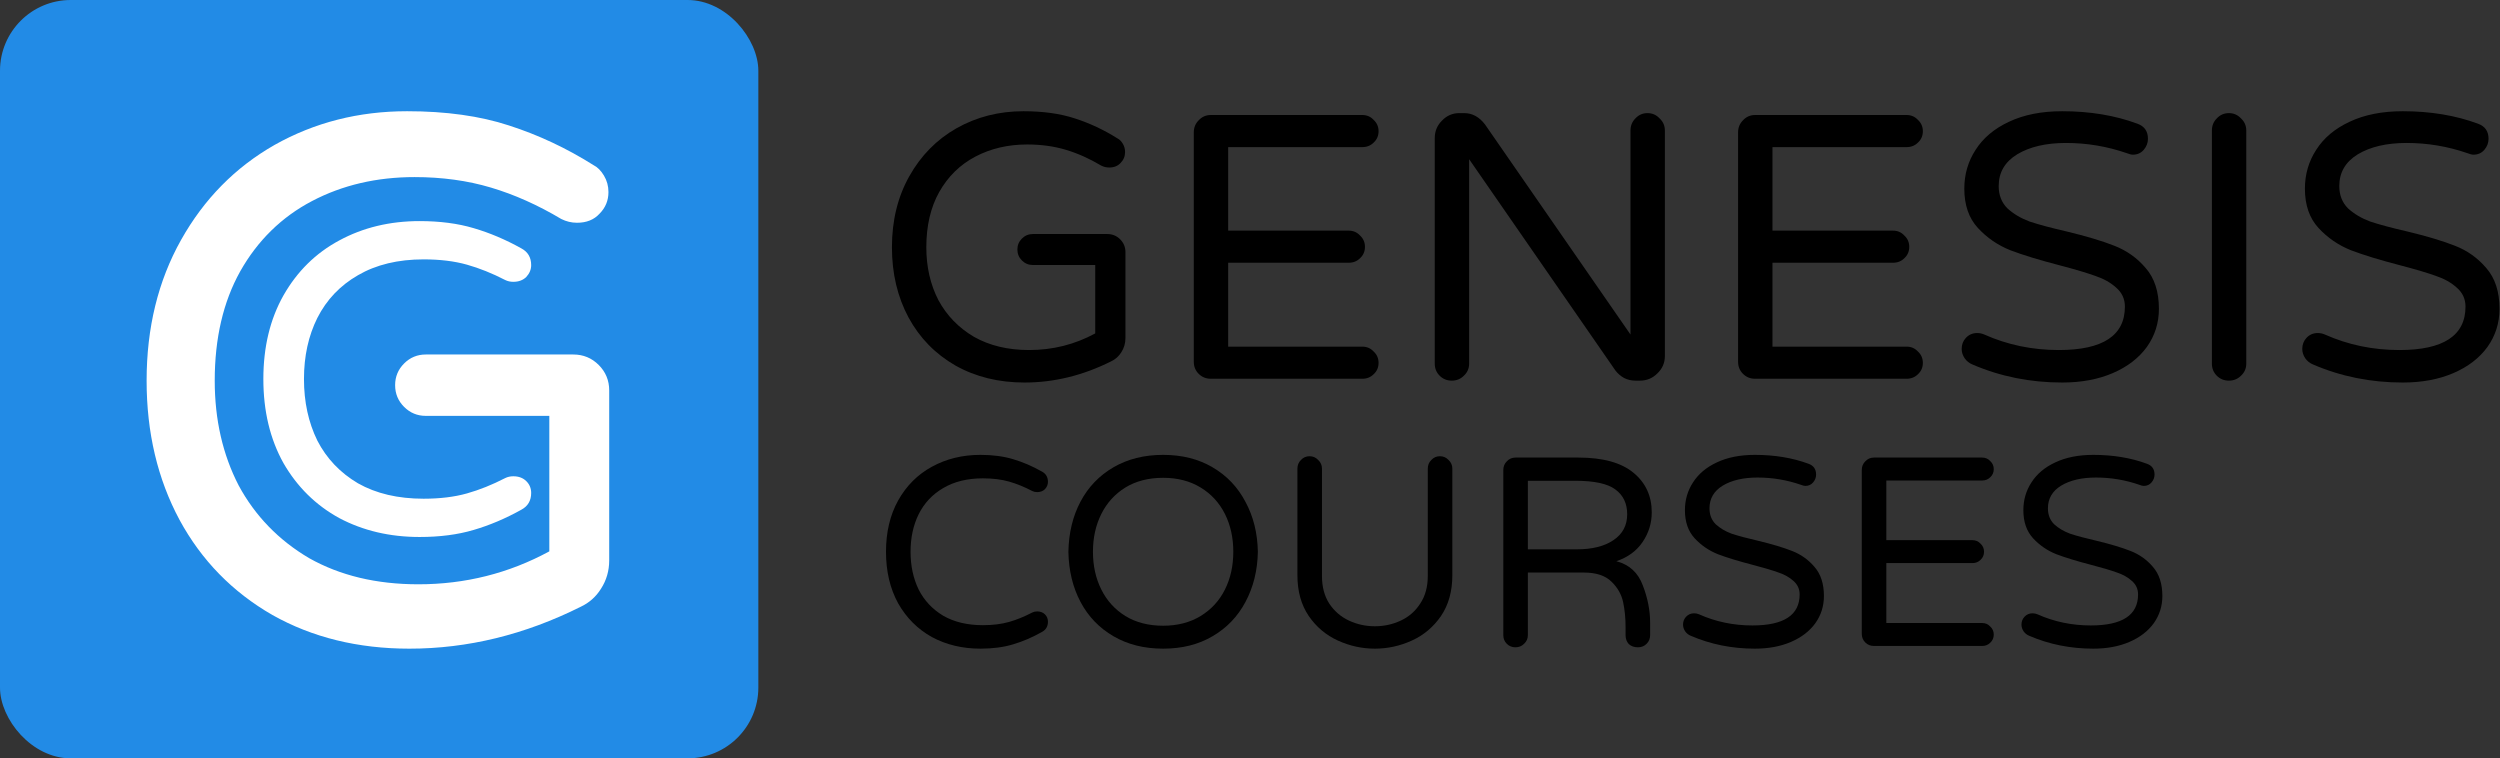 <svg width="989" height="300" viewBox="0 0 989 300" fill="none" xmlns="http://www.w3.org/2000/svg">
<rect x="0" y="0" width="989" height="300" fill="#333333" stroke="none"/>
<rect width="300" height="300" rx="28" fill="#228BE6"/>
<path d="M161.937 256.612C141.604 256.612 123.54 252.17 107.748 243.286C91.955 234.205 79.715 221.67 71.029 205.68C62.343 189.492 58 171.133 58 150.602C58 129.676 62.541 111.12 71.621 94.932C80.702 78.744 93.04 66.209 108.636 57.325C124.429 48.442 141.9 44 161.049 44C176.447 44 189.871 45.875 201.32 49.626C212.968 53.377 224.121 58.608 234.782 65.32C236.361 66.11 237.743 67.492 238.927 69.466C240.112 71.44 240.704 73.612 240.704 75.981C240.704 79.337 239.519 82.199 237.15 84.568C234.979 86.937 232.018 88.121 228.267 88.121C226.095 88.121 224.023 87.628 222.049 86.641C212.77 81.113 203.492 76.968 194.214 74.204C184.935 71.44 174.867 70.058 164.01 70.058C149.006 70.058 135.484 73.217 123.442 79.534C111.4 85.851 101.924 95.129 95.015 107.369C88.303 119.411 84.947 133.822 84.947 150.602C84.947 166 88.105 179.819 94.422 192.058C100.937 204.1 110.215 213.675 122.257 220.782C134.497 227.691 148.908 231.146 165.49 231.146C184.047 231.146 201.32 226.803 217.311 218.116V164.519H168.451C165.095 164.519 162.233 163.335 159.864 160.966C157.495 158.597 156.311 155.735 156.311 152.379C156.311 149.023 157.495 146.16 159.864 143.791C162.233 141.422 165.095 140.238 168.451 140.238H226.786C230.735 140.238 234.091 141.62 236.854 144.383C239.618 147.147 241 150.503 241 154.451V221.67C241 225.816 239.914 229.566 237.743 232.922C235.769 236.081 233.104 238.45 229.748 240.029C207.638 251.084 185.034 256.612 161.937 256.612Z" fill="white"/>
<path d="M165.987 212.433C154.215 212.433 143.62 209.939 134.202 204.949C124.902 199.844 117.545 192.592 112.13 183.193C106.832 173.679 104.183 162.597 104.183 149.95C104.183 137.302 106.832 126.279 112.13 116.881C117.545 107.366 124.902 100.114 134.202 95.125C143.62 90.019 154.215 87.467 165.987 87.467C173.993 87.467 181.115 88.395 187.354 90.251C193.711 92.108 200.009 94.777 206.248 98.258C208.838 99.65 210.133 101.855 210.133 104.871C210.133 106.612 209.486 108.178 208.191 109.571C206.896 110.847 205.189 111.485 203.07 111.485C201.893 111.485 200.833 111.253 199.891 110.789C194.712 108.12 189.65 106.09 184.705 104.697C179.761 103.305 174.051 102.609 167.577 102.609C157.453 102.609 148.8 104.697 141.619 108.875C134.556 112.936 129.199 118.563 125.55 125.757C122.018 132.835 120.252 140.899 120.252 149.95C120.252 159 122.018 167.123 125.55 174.317C129.199 181.395 134.556 187.022 141.619 191.199C148.8 195.261 157.453 197.291 167.577 197.291C174.051 197.291 179.761 196.595 184.705 195.203C189.65 193.81 194.712 191.78 199.891 189.111C200.833 188.647 201.893 188.415 203.07 188.415C205.189 188.415 206.896 189.053 208.191 190.329C209.486 191.606 210.133 193.172 210.133 195.028C210.133 198.045 208.838 200.25 206.248 201.642C200.009 205.123 193.711 207.792 187.354 209.649C181.115 211.505 173.993 212.433 165.987 212.433Z" fill="white"/>
<path d="M405.318 151.33C395.054 151.33 385.935 149.088 377.963 144.603C369.99 140.019 363.811 133.691 359.426 125.619C355.042 117.447 352.849 108.179 352.849 97.814C352.849 87.251 355.141 77.883 359.725 69.711C364.31 61.539 370.538 55.211 378.411 50.727C386.384 46.242 395.203 44 404.87 44C412.643 44 419.42 44.947 425.2 46.84C431.079 48.734 436.71 51.375 442.092 54.763C442.889 55.161 443.586 55.859 444.184 56.856C444.782 57.852 445.081 58.949 445.081 60.144C445.081 61.839 444.483 63.283 443.287 64.479C442.191 65.675 440.696 66.273 438.803 66.273C437.707 66.273 436.66 66.024 435.664 65.526C430.98 62.735 426.296 60.643 421.612 59.247C416.928 57.852 411.846 57.155 406.365 57.155C398.791 57.155 391.964 58.749 385.885 61.938C379.806 65.127 375.023 69.811 371.535 75.99C368.146 82.069 366.452 89.344 366.452 97.814C366.452 105.588 368.047 112.564 371.236 118.742C374.524 124.821 379.208 129.655 385.287 133.242C391.466 136.73 398.741 138.474 407.112 138.474C416.48 138.474 425.2 136.282 433.272 131.897V104.84H408.607C406.913 104.84 405.468 104.242 404.272 103.046C403.076 101.851 402.478 100.406 402.478 98.711C402.478 97.017 403.076 95.572 404.272 94.376C405.468 93.18 406.913 92.582 408.607 92.582H438.055C440.049 92.582 441.743 93.28 443.138 94.675C444.533 96.07 445.231 97.765 445.231 99.758V133.691C445.231 135.784 444.683 137.677 443.586 139.371C442.59 140.966 441.244 142.162 439.55 142.959C428.389 148.54 416.978 151.33 405.318 151.33Z" fill="black"/>
<path d="M478.99 149.835C477.096 149.835 475.502 149.187 474.206 147.892C472.911 146.596 472.263 145.002 472.263 143.108V52.371C472.263 50.478 472.911 48.883 474.206 47.588C475.502 46.192 477.096 45.495 478.99 45.495H538.933C540.727 45.495 542.222 46.143 543.418 47.438C544.713 48.634 545.361 50.129 545.361 51.923C545.361 53.717 544.713 55.211 543.418 56.407C542.222 57.603 540.727 58.201 538.933 58.201H485.866V91.237H533.552C535.345 91.237 536.84 91.885 538.036 93.18C539.332 94.376 539.979 95.871 539.979 97.665C539.979 99.459 539.332 100.954 538.036 102.15C536.84 103.345 535.345 103.943 533.552 103.943H485.866V137.129H538.933C540.727 137.129 542.222 137.777 543.418 139.072C544.713 140.268 545.361 141.763 545.361 143.557C545.361 145.351 544.713 146.846 543.418 148.041C542.222 149.237 540.727 149.835 538.933 149.835H478.99Z" fill="black"/>
<path d="M574.315 150.583C572.422 150.583 570.827 149.935 569.532 148.639C568.236 147.344 567.589 145.749 567.589 143.856V54.613C567.589 51.923 568.535 49.631 570.429 47.737C572.322 45.744 574.614 44.747 577.305 44.747H579.248C582.437 44.747 585.178 46.242 587.47 49.232L645.022 132.345V51.624C645.022 49.73 645.669 48.136 646.965 46.84C648.261 45.445 649.855 44.747 651.748 44.747C653.642 44.747 655.236 45.445 656.532 46.84C657.927 48.136 658.625 49.73 658.625 51.624V140.866C658.625 143.557 657.628 145.849 655.635 147.742C653.742 149.636 651.45 150.583 648.759 150.583H646.965C645.37 150.583 643.876 150.234 642.48 149.536C641.085 148.739 639.939 147.742 639.042 146.547L581.192 62.985V143.856C581.192 145.749 580.494 147.344 579.099 148.639C577.803 149.935 576.209 150.583 574.315 150.583Z" fill="black"/>
<path d="M694.312 149.835C692.418 149.835 690.824 149.187 689.528 147.892C688.233 146.596 687.585 145.002 687.585 143.108V52.371C687.585 50.478 688.233 48.883 689.528 47.588C690.824 46.192 692.418 45.495 694.312 45.495H754.255C756.049 45.495 757.544 46.143 758.74 47.438C760.035 48.634 760.683 50.129 760.683 51.923C760.683 53.717 760.035 55.211 758.74 56.407C757.544 57.603 756.049 58.201 754.255 58.201H701.188V91.237H748.874C750.668 91.237 752.163 91.885 753.358 93.18C754.654 94.376 755.302 95.871 755.302 97.665C755.302 99.459 754.654 100.954 753.358 102.15C752.163 103.345 750.668 103.943 748.874 103.943H701.188V137.129H754.255C756.049 137.129 757.544 137.777 758.74 139.072C760.035 140.268 760.683 141.763 760.683 143.557C760.683 145.351 760.035 146.846 758.74 148.041C757.544 149.237 756.049 149.835 754.255 149.835H694.312Z" fill="black"/>
<path d="M815.797 151.33C803.141 151.33 791.282 148.938 780.22 144.155C779.024 143.657 778.028 142.859 777.23 141.763C776.433 140.567 776.035 139.321 776.035 138.026C776.035 136.332 776.583 134.887 777.679 133.691C778.875 132.395 780.37 131.748 782.163 131.748C783.16 131.748 784.107 131.947 785.004 132.345C794.172 136.431 803.988 138.474 814.452 138.474C831.892 138.474 840.612 132.744 840.612 121.284C840.612 118.294 839.466 115.803 837.174 113.809C834.981 111.816 832.241 110.272 828.952 109.175C825.663 107.979 820.98 106.584 814.901 104.99C806.828 102.897 800.301 100.904 795.318 99.01C790.335 97.017 786.05 94.077 782.462 90.191C778.875 86.304 777.081 81.122 777.081 74.644C777.081 68.964 778.576 63.832 781.565 59.247C784.555 54.564 788.94 50.876 794.72 48.186C800.6 45.395 807.626 44 815.797 44C826.76 44 836.675 45.644 845.545 48.933C848.335 49.93 849.731 51.923 849.731 54.912C849.731 56.507 849.182 57.952 848.086 59.247C846.99 60.543 845.545 61.191 843.751 61.191C843.153 61.191 842.356 60.991 841.359 60.593C833.586 57.902 825.564 56.557 817.292 56.557C809.419 56.557 802.992 58.052 798.009 61.041C793.126 64.031 790.684 68.216 790.684 73.598C790.684 77.186 791.83 80.126 794.122 82.418C796.514 84.61 799.454 86.354 802.942 87.65C806.529 88.845 811.363 90.141 817.442 91.536C825.315 93.43 831.643 95.323 836.426 97.217C841.31 99.11 845.445 102.05 848.834 106.036C852.322 110.022 854.066 115.404 854.066 122.181C854.066 127.761 852.471 132.794 849.282 137.278C846.093 141.663 841.609 145.102 835.828 147.593C830.048 150.084 823.371 151.33 815.797 151.33Z" fill="black"/>
<path d="M881.752 150.583C879.858 150.583 878.264 149.935 876.968 148.639C875.673 147.344 875.025 145.749 875.025 143.856V51.624C875.025 49.73 875.673 48.136 876.968 46.84C878.264 45.445 879.858 44.747 881.752 44.747C883.645 44.747 885.24 45.445 886.535 46.84C887.93 48.136 888.628 49.73 888.628 51.624V143.856C888.628 145.749 887.93 147.344 886.535 148.639C885.24 149.935 883.645 150.583 881.752 150.583Z" fill="black"/>
<path d="M950.538 151.33C937.882 151.33 926.023 148.938 914.961 144.155C913.765 143.657 912.768 142.859 911.971 141.763C911.174 140.567 910.775 139.321 910.775 138.026C910.775 136.332 911.323 134.887 912.419 133.691C913.615 132.395 915.11 131.748 916.904 131.748C917.901 131.748 918.847 131.947 919.744 132.345C928.913 136.431 938.729 138.474 949.193 138.474C966.633 138.474 975.353 132.744 975.353 121.284C975.353 118.294 974.207 115.803 971.914 113.809C969.722 111.816 966.981 110.272 963.693 109.175C960.404 107.979 955.72 106.584 949.641 104.99C941.569 102.897 935.042 100.904 930.059 99.01C925.076 97.017 920.791 94.077 917.203 90.191C913.615 86.304 911.822 81.122 911.822 74.644C911.822 68.964 913.316 63.832 916.306 59.247C919.296 54.564 923.681 50.876 929.461 48.186C935.341 45.395 942.366 44 950.538 44C961.5 44 971.416 45.644 980.286 48.933C983.076 49.93 984.471 51.923 984.471 54.912C984.471 56.507 983.923 57.952 982.827 59.247C981.731 60.543 980.286 61.191 978.492 61.191C977.894 61.191 977.097 60.991 976.1 60.593C968.327 57.902 960.304 56.557 952.033 56.557C944.16 56.557 937.732 58.052 932.749 61.041C927.866 64.031 925.425 68.216 925.425 73.598C925.425 77.186 926.571 80.126 928.863 82.418C931.255 84.61 934.194 86.354 937.682 87.65C941.27 88.845 946.103 90.141 952.182 91.536C960.055 93.43 966.384 95.323 971.167 97.217C976.05 99.11 980.186 102.05 983.574 106.036C987.062 110.022 988.806 115.404 988.806 122.181C988.806 127.761 987.212 132.794 984.023 137.278C980.834 141.663 976.349 145.102 970.569 147.593C964.789 150.084 958.112 151.33 950.538 151.33Z" fill="black"/>
<path d="M387.871 256.61C380.753 256.61 374.346 255.08 368.652 252.019C363.028 248.887 358.579 244.438 355.305 238.672C352.102 232.835 350.5 226.037 350.5 218.278C350.5 210.519 352.102 203.756 355.305 197.991C358.579 192.154 363.028 187.705 368.652 184.644C374.346 181.512 380.753 179.946 387.871 179.946C392.712 179.946 397.018 180.515 400.791 181.654C404.635 182.793 408.443 184.43 412.216 186.566C413.782 187.42 414.565 188.772 414.565 190.623C414.565 191.691 414.173 192.652 413.39 193.506C412.607 194.289 411.575 194.681 410.294 194.681C409.582 194.681 408.941 194.538 408.372 194.254C405.24 192.616 402.179 191.371 399.189 190.516C396.2 189.662 392.747 189.235 388.832 189.235C382.71 189.235 377.478 190.516 373.136 193.079C368.865 195.57 365.626 199.023 363.42 203.436C361.284 207.778 360.217 212.726 360.217 218.278C360.217 223.83 361.284 228.813 363.42 233.226C365.626 237.568 368.865 241.021 373.136 243.583C377.478 246.075 382.71 247.321 388.832 247.321C392.747 247.321 396.2 246.893 399.189 246.039C402.179 245.185 405.24 243.939 408.372 242.302C408.941 242.017 409.582 241.875 410.294 241.875C411.575 241.875 412.607 242.267 413.39 243.05C414.173 243.833 414.565 244.794 414.565 245.933C414.565 247.783 413.782 249.136 412.216 249.99C408.443 252.125 404.635 253.763 400.791 254.902C397.018 256.041 392.712 256.61 387.871 256.61Z" fill="black"/>
<path d="M460.134 256.61C452.66 256.61 446.111 254.973 440.488 251.698C434.864 248.424 430.522 243.904 427.461 238.138C424.4 232.372 422.799 225.752 422.656 218.278C422.799 210.804 424.4 204.184 427.461 198.418C430.522 192.652 434.864 188.132 440.488 184.857C446.111 181.583 452.66 179.946 460.134 179.946C467.609 179.946 474.122 181.583 479.674 184.857C485.298 188.132 489.64 192.687 492.701 198.524C495.833 204.29 497.47 210.875 497.612 218.278C497.47 225.681 495.833 232.301 492.701 238.138C489.64 243.904 485.298 248.424 479.674 251.698C474.122 254.973 467.609 256.61 460.134 256.61ZM460.134 247.534C465.829 247.534 470.776 246.253 474.976 243.69C479.176 241.128 482.379 237.64 484.586 233.226C486.792 228.813 487.896 223.83 487.896 218.278C487.896 212.726 486.792 207.743 484.586 203.329C482.379 198.916 479.176 195.428 474.976 192.865C470.776 190.303 465.829 189.022 460.134 189.022C454.369 189.022 449.386 190.303 445.186 192.865C441.057 195.428 437.89 198.916 435.683 203.329C433.476 207.743 432.373 212.726 432.373 218.278C432.373 223.83 433.476 228.813 435.683 233.226C437.89 237.64 441.057 241.128 445.186 243.69C449.386 246.253 454.369 247.534 460.134 247.534Z" fill="black"/>
<path d="M543.902 256.61C538.848 256.61 533.972 255.542 529.274 253.407C524.575 251.271 520.732 248.032 517.742 243.69C514.752 239.277 513.257 233.903 513.257 227.567V185.391C513.257 184.039 513.72 182.9 514.645 181.974C515.571 180.978 516.71 180.48 518.062 180.48C519.415 180.48 520.554 180.978 521.479 181.974C522.476 182.9 522.974 184.039 522.974 185.391V227.888C522.974 232.159 523.935 235.789 525.857 238.779C527.85 241.768 530.448 244.011 533.651 245.505C536.855 247 540.271 247.748 543.902 247.748C547.532 247.748 550.949 247 554.152 245.505C557.355 244.011 559.918 241.768 561.84 238.779C563.833 235.789 564.83 232.159 564.83 227.888V185.391C564.83 184.039 565.292 182.9 566.218 181.974C567.143 180.978 568.282 180.48 569.634 180.48C570.987 180.48 572.126 180.978 573.051 181.974C574.048 182.9 574.546 184.039 574.546 185.391V227.567C574.546 233.903 573.051 239.277 570.062 243.69C567.072 248.032 563.228 251.271 558.53 253.407C553.832 255.542 548.956 256.61 543.902 256.61Z" fill="black"/>
<path d="M599.511 256.076C598.159 256.076 597.02 255.613 596.095 254.688C595.169 253.763 594.707 252.624 594.707 251.271V185.925C594.707 184.573 595.169 183.434 596.095 182.508C597.02 181.512 598.159 181.013 599.511 181.013H624.39C634.071 181.013 641.332 183.007 646.172 186.993C651.012 190.979 653.433 196.211 653.433 202.689C653.433 206.96 652.223 210.875 649.802 214.434C647.453 217.922 644.001 220.449 639.445 222.015C644.57 223.367 648.058 226.571 649.909 231.625C651.831 236.608 652.792 241.519 652.792 246.36V251.271C652.792 252.624 652.329 253.763 651.404 254.688C650.479 255.613 649.34 256.076 647.987 256.076C646.492 256.076 645.282 255.649 644.357 254.795C643.503 253.869 643.076 252.695 643.076 251.271V248.068C643.076 244.509 642.755 241.234 642.115 238.245C641.474 235.184 639.943 232.479 637.523 230.13C635.103 227.71 631.437 226.499 626.525 226.499H604.423V251.271C604.423 252.624 603.925 253.763 602.928 254.688C602.003 255.613 600.864 256.076 599.511 256.076ZM623.749 217.317C629.871 217.317 634.711 216.107 638.271 213.687C641.901 211.266 643.716 207.849 643.716 203.436C643.716 199.165 642.15 195.891 639.018 193.613C635.957 191.335 630.69 190.196 623.215 190.196H604.423V217.317H623.749Z" fill="black"/>
<path d="M694.211 256.61C685.171 256.61 676.7 254.902 668.799 251.485C667.945 251.129 667.233 250.559 666.664 249.776C666.094 248.922 665.809 248.032 665.809 247.107C665.809 245.897 666.201 244.865 666.984 244.011C667.838 243.085 668.906 242.622 670.187 242.622C670.899 242.622 671.575 242.765 672.216 243.05C678.765 245.968 685.776 247.427 693.25 247.427C705.708 247.427 711.936 243.334 711.936 235.148C711.936 233.013 711.117 231.233 709.48 229.81C707.914 228.386 705.957 227.283 703.608 226.499C701.259 225.645 697.913 224.649 693.571 223.51C687.805 222.015 683.142 220.591 679.583 219.239C676.024 217.815 672.963 215.715 670.401 212.939C667.838 210.163 666.557 206.461 666.557 201.835C666.557 197.777 667.625 194.111 669.76 190.837C671.896 187.491 675.028 184.857 679.156 182.935C683.356 180.942 688.374 179.946 694.211 179.946C702.042 179.946 709.124 181.12 715.46 183.469C717.453 184.181 718.449 185.605 718.449 187.74C718.449 188.879 718.058 189.911 717.275 190.837C716.492 191.762 715.46 192.225 714.178 192.225C713.751 192.225 713.182 192.082 712.47 191.798C706.918 189.876 701.187 188.915 695.279 188.915C689.656 188.915 685.064 189.983 681.505 192.118C678.017 194.254 676.273 197.243 676.273 201.087C676.273 203.65 677.092 205.75 678.729 207.387C680.438 208.953 682.537 210.199 685.029 211.124C687.591 211.978 691.044 212.904 695.386 213.9C701.009 215.253 705.53 216.605 708.946 217.958C712.434 219.31 715.389 221.41 717.809 224.257C720.3 227.105 721.546 230.948 721.546 235.789C721.546 239.775 720.407 243.37 718.129 246.573C715.851 249.705 712.648 252.161 708.519 253.941C704.391 255.72 699.621 256.61 694.211 256.61Z" fill="black"/>
<path d="M741.322 255.542C739.969 255.542 738.83 255.08 737.905 254.154C736.98 253.229 736.517 252.09 736.517 250.737V185.925C736.517 184.573 736.98 183.434 737.905 182.508C738.83 181.512 739.969 181.013 741.322 181.013H784.138C785.42 181.013 786.487 181.476 787.342 182.401C788.267 183.256 788.73 184.323 788.73 185.605C788.73 186.886 788.267 187.954 787.342 188.808C786.487 189.662 785.42 190.089 784.138 190.089H746.233V213.687H780.295C781.576 213.687 782.644 214.149 783.498 215.075C784.423 215.929 784.886 216.997 784.886 218.278C784.886 219.559 784.423 220.627 783.498 221.481C782.644 222.335 781.576 222.762 780.295 222.762H746.233V246.466H784.138C785.42 246.466 786.487 246.929 787.342 247.854C788.267 248.709 788.73 249.776 788.73 251.058C788.73 252.339 788.267 253.407 787.342 254.261C786.487 255.115 785.42 255.542 784.138 255.542H741.322Z" fill="black"/>
<path d="M828.097 256.61C819.057 256.61 810.586 254.902 802.685 251.485C801.83 251.129 801.119 250.559 800.549 249.776C799.98 248.922 799.695 248.032 799.695 247.107C799.695 245.897 800.087 244.865 800.87 244.011C801.724 243.085 802.791 242.622 804.073 242.622C804.785 242.622 805.461 242.765 806.101 243.05C812.65 245.968 819.662 247.427 827.136 247.427C839.593 247.427 845.822 243.334 845.822 235.148C845.822 233.013 845.003 231.233 843.366 229.81C841.8 228.386 839.842 227.283 837.493 226.499C835.144 225.645 831.799 224.649 827.456 223.51C821.691 222.015 817.028 220.591 813.469 219.239C809.91 217.815 806.849 215.715 804.286 212.939C801.724 210.163 800.442 206.461 800.442 201.835C800.442 197.777 801.51 194.111 803.646 190.837C805.781 187.491 808.913 184.857 813.042 182.935C817.242 180.942 822.26 179.946 828.097 179.946C835.927 179.946 843.01 181.12 849.345 183.469C851.338 184.181 852.335 185.605 852.335 187.74C852.335 188.879 851.943 189.911 851.16 190.837C850.377 191.762 849.345 192.225 848.064 192.225C847.637 192.225 847.067 192.082 846.356 191.798C840.803 189.876 835.073 188.915 829.165 188.915C823.541 188.915 818.95 189.983 815.391 192.118C811.903 194.254 810.159 197.243 810.159 201.087C810.159 203.65 810.978 205.75 812.615 207.387C814.323 208.953 816.423 210.199 818.914 211.124C821.477 211.978 824.929 212.904 829.272 213.9C834.895 215.253 839.415 216.605 842.832 217.958C846.32 219.31 849.274 221.41 851.694 224.257C854.186 227.105 855.431 230.948 855.431 235.789C855.431 239.775 854.293 243.37 852.015 246.573C849.737 249.705 846.534 252.161 842.405 253.941C838.276 255.72 833.507 256.61 828.097 256.61Z" fill="black"/>
</svg>

